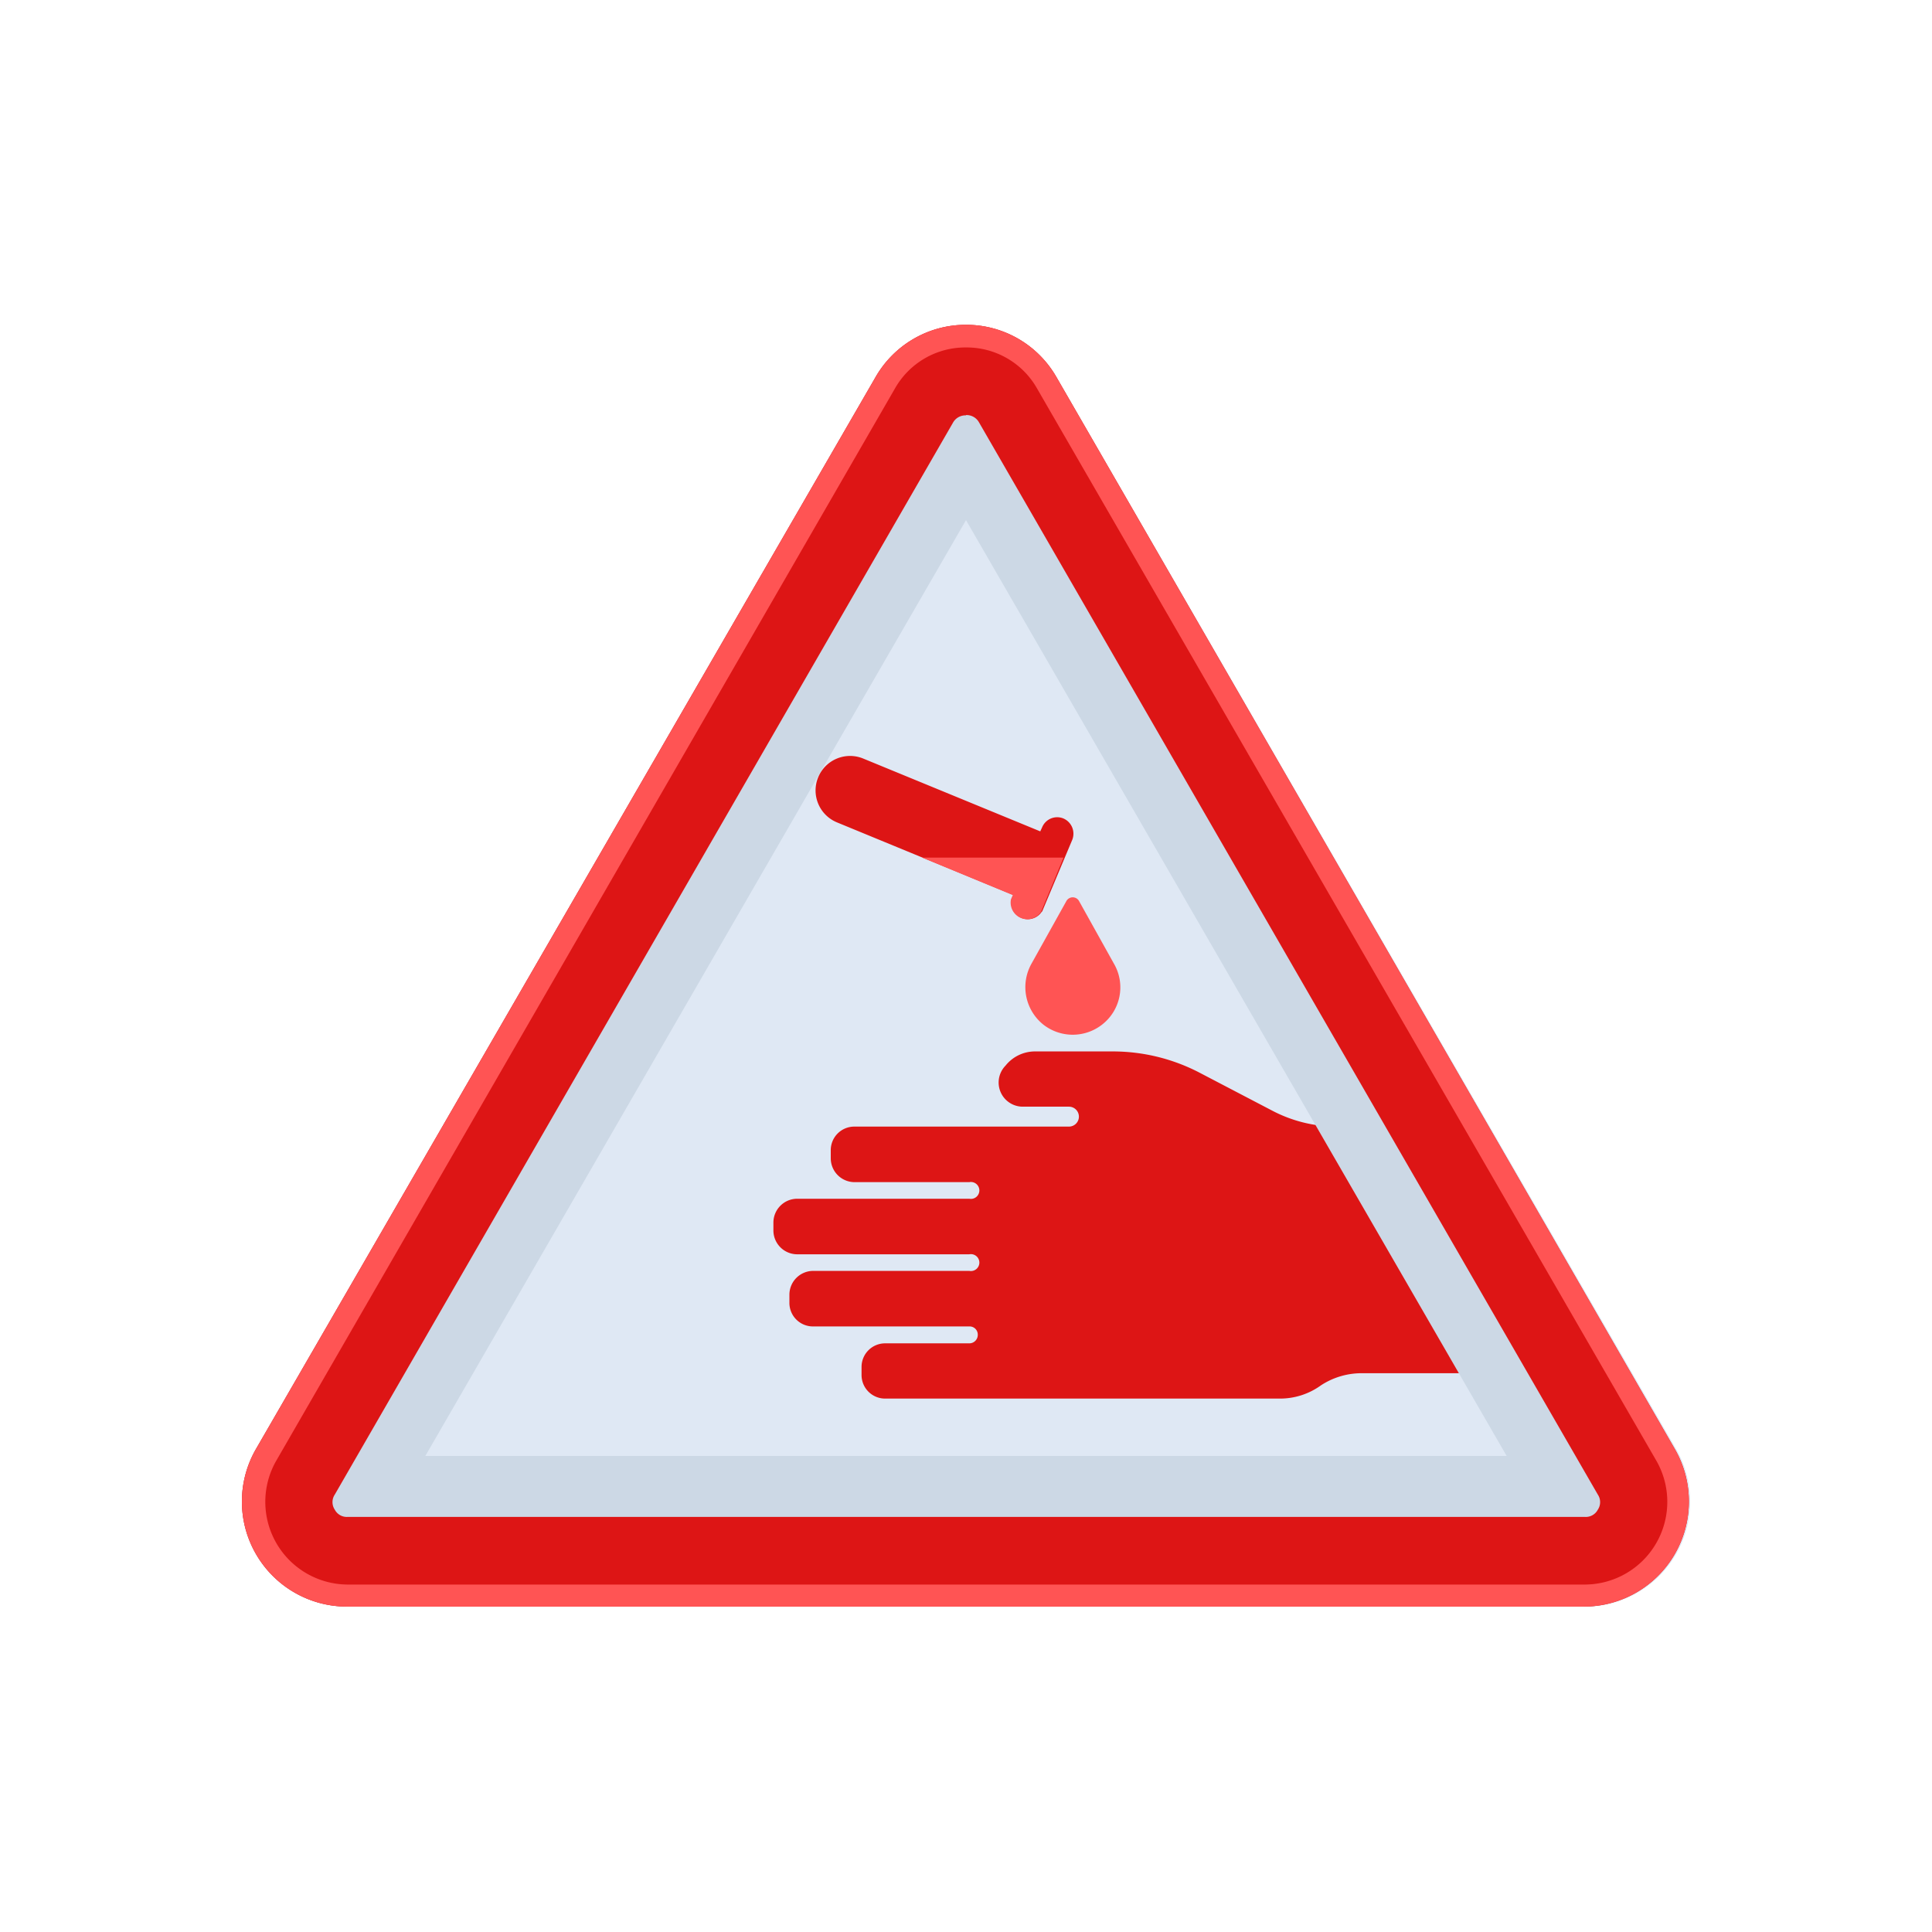 <svg id="Layer_1" data-name="Layer 1" xmlns="http://www.w3.org/2000/svg" viewBox="0 0 64 64"><defs><style>.cls-1{fill:#dfe8f4;}.cls-2{fill:#dd1515;}.cls-3{fill:#ccd8e5;}.cls-4{fill:#ff5454;}</style></defs><title>warning, signs, sign, alert, acid</title><path class="cls-1" d="M55.52,48,35,12.5a3.47,3.47,0,0,0-6,0L8.48,48a3.48,3.48,0,0,0,3,5.22h41A3.48,3.48,0,0,0,55.52,48Z"/><path class="cls-1" d="M55.52,48,35,12.5a3.47,3.47,0,0,0-6,0L8.48,48a3.48,3.48,0,0,0,3,5.22h41A3.48,3.48,0,0,0,55.52,48Z"/><path class="cls-2" d="M47.87,37.32H44.28a4.61,4.61,0,0,1-2.12-.52l-2.45-1.28a6.22,6.22,0,0,0-2.83-.69H34.31a1.25,1.25,0,0,0-1,.47.8.8,0,0,0,.56,1.36h1.54a.33.33,0,0,1,.33.33.33.33,0,0,1-.33.33H28.3a.78.78,0,0,0-.78.79v.26a.79.79,0,0,0,.78.79h3.81a.28.28,0,1,1,0,.55h-5.7a.79.79,0,0,0-.79.79v.26a.79.79,0,0,0,.79.79h5.7a.28.28,0,1,1,0,.55H26.93a.79.79,0,0,0-.78.79v.26a.78.78,0,0,0,.78.79h5.18a.27.27,0,0,1,.28.28.28.28,0,0,1-.28.28H29.32a.78.78,0,0,0-.78.78v.27a.78.78,0,0,0,.78.78H42.39a2.31,2.31,0,0,0,1.37-.44,2.46,2.46,0,0,1,1.4-.4h6.59Z"/><path class="cls-3" d="M32,17.23l17.91,31H14.09L32,17.23m0-6.47a3.44,3.44,0,0,0-3,1.74L8.48,48a3.48,3.48,0,0,0,3,5.22h41a3.48,3.48,0,0,0,3-5.22L35,12.5a3.44,3.44,0,0,0-3-1.74Z"/><path class="cls-2" d="M32,13.75a.47.47,0,0,1,.43.24l20.5,35.52a.45.45,0,0,1,0,.5.45.45,0,0,1-.42.24h-41a.45.45,0,0,1-.42-.24.45.45,0,0,1,0-.5L31.57,14a.47.47,0,0,1,.43-.24m0-3a3.44,3.44,0,0,0-3,1.74L8.48,48a3.48,3.48,0,0,0,3,5.22h41a3.48,3.48,0,0,0,3-5.22L35,12.5a3.44,3.44,0,0,0-3-1.74Z"/><path class="cls-4" d="M32,11.51a2.68,2.68,0,0,1,2.36,1.37L54.87,48.39a2.74,2.74,0,0,1-2.36,4.1h-41a2.74,2.74,0,0,1-2.36-4.1L29.64,12.88A2.68,2.68,0,0,1,32,11.51m0-.75a3.44,3.44,0,0,0-3,1.74L8.48,48a3.48,3.48,0,0,0,3,5.22h41a3.48,3.48,0,0,0,3-5.22L35,12.5a3.44,3.44,0,0,0-3-1.74Z"/><path class="cls-2" d="M34.52,30.2l1-2.38a.55.55,0,0,0-.3-.71.54.54,0,0,0-.7.3l-.06.13L28.6,25.13a1.14,1.14,0,1,0-.88,2.11l5.85,2.41-.06.14a.55.55,0,0,0,1,.41Z"/><path class="cls-4" d="M36.91,31.94l-1.17-2.1a.24.24,0,0,0-.41,0l-1.17,2.1a1.59,1.59,0,0,0,.4,2h0a1.58,1.58,0,0,0,1.95,0h0A1.56,1.56,0,0,0,36.91,31.94Z"/><path class="cls-4" d="M30.55,28.41l3,1.24-.06.14a.55.55,0,0,0,1,.41l.74-1.79Z"/></svg>